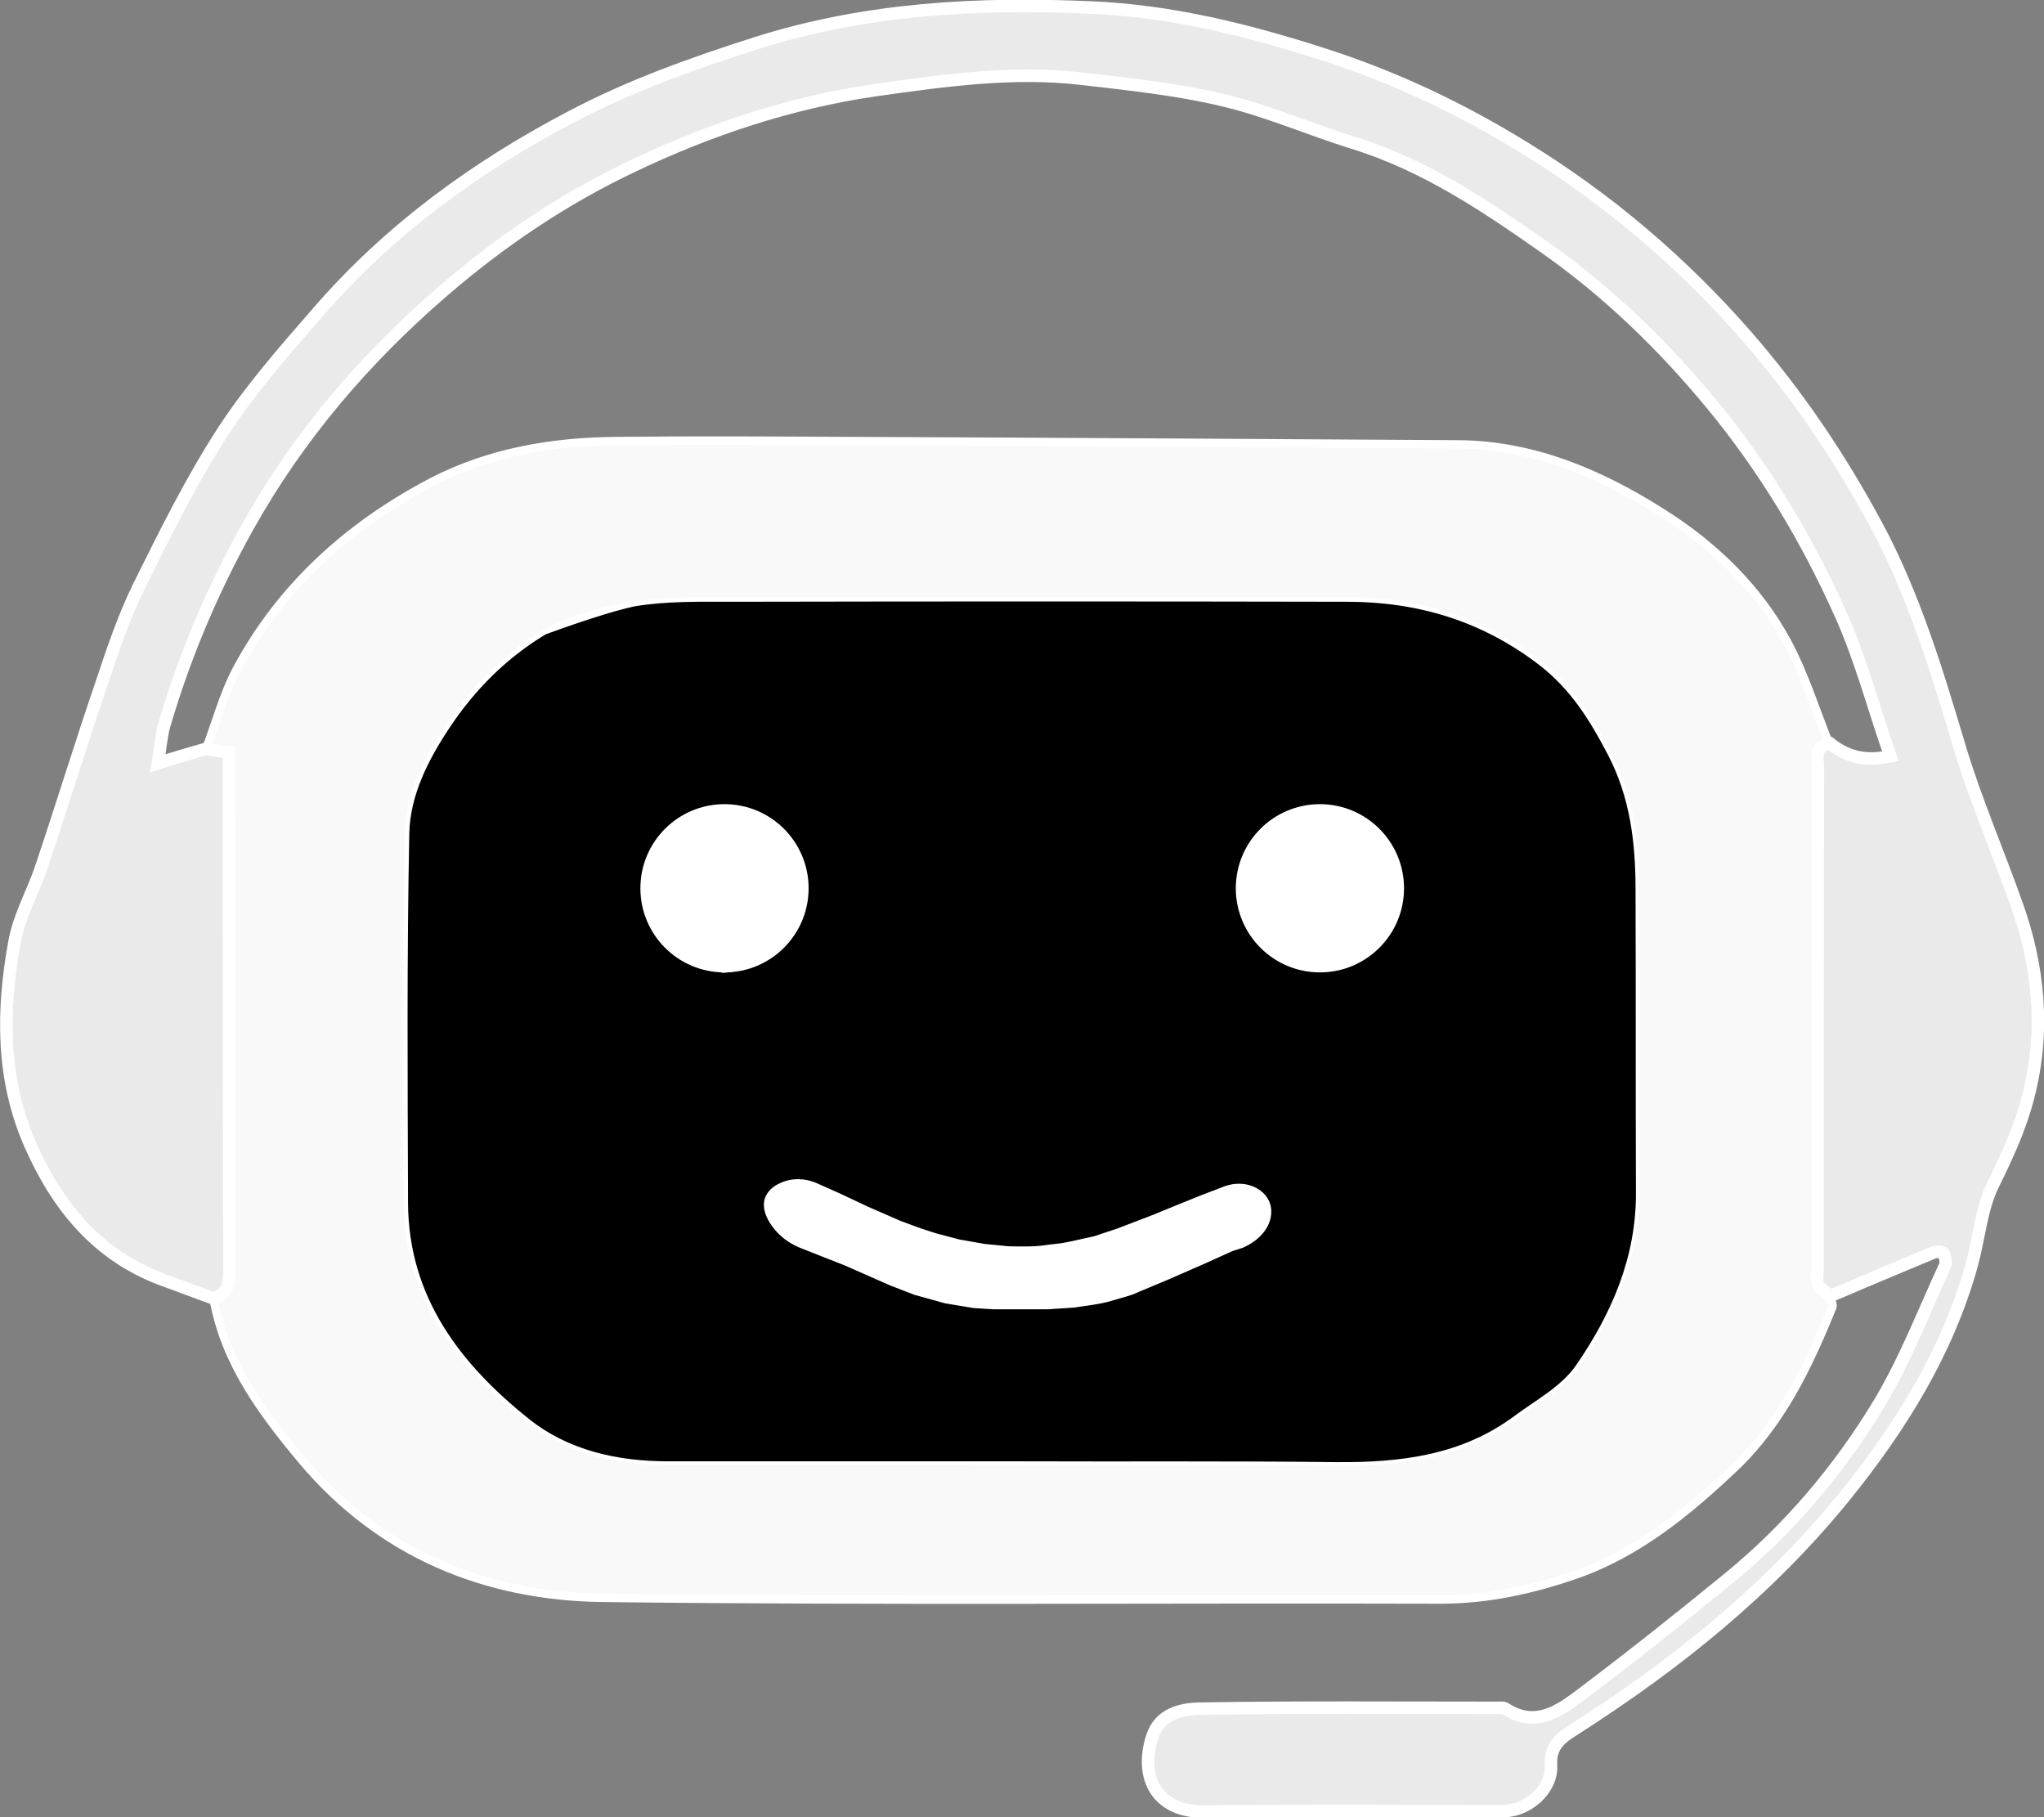 <?xml version="1.0" encoding="utf-8"?>
<!-- Generator: Adobe Illustrator 27.6.1, SVG Export Plug-In . SVG Version: 6.00 Build 0)  -->
<svg version="1.1" id="Layer_1" xmlns="http://www.w3.org/2000/svg" xmlns:xlink="http://www.w3.org/1999/xlink" x="0px" y="0px"
	 viewBox="0 0 490.9 436.4" style="enable-background:new 0 0 490.9 436.4;" xml:space="preserve">
<rect x="0" y="0" width="490.9" height="436.4" fill="#808080" stroke="none"/>
<style type="text/css">
	.st0{fill:#F9F9F9;stroke:#FFFFFF;stroke-width:2;stroke-miterlimit:10;}
	.st1{fill:#EAEAEA;stroke:#FFFFFF;stroke-width:3;stroke-miterlimit:10;}
	.st2{fill:none;stroke:#FFFFFF;stroke-width:3;stroke-miterlimit:10;}
	.st3{fill:#FFFFFF;stroke:#FFFFFF;stroke-width:2;stroke-miterlimit:10;}
	.st4{fill:#FFFFFF;stroke:#FFFFFF;stroke-width:3;stroke-miterlimit:10;}
</style>
<path class="st0" d="M439.5,311.2c0.2,0.9,0.8,2,0.6,2.6c-5.7,14.1-12.2,27.8-23.4,38.5c-11.3,10.7-23.3,20.6-38.2,25.8
	c-10.4,3.6-21.2,6-32.5,6c-67-0.2-134,0.4-201-0.4c-28.5-0.3-53.7-10.7-72.5-33.1C63,339.2,54,327.2,51.3,311.9
	c3.2-1.1,3.8-3.5,3.8-6.6C55,265.4,55,225.5,55,185.6c0-1.6,0-3.2,0-4.9c-2.2-0.4-3.8-0.6-5.5-0.9c2.4-6.4,4.2-13.1,7.3-19
	c10.7-20,27-34.6,46.8-45c13.8-7.2,29.1-9.8,44.6-9.9c18.5-0.2,36.9-0.1,55.4,0c48.9,0.2,97.7,0.5,146.6,0.8
	c18.1,0.1,34.3,7.1,49.1,16.5c12.2,7.7,22.9,17.9,29.9,30.9c4.2,7.8,6.8,16.3,10.1,24.5c-4,0.7-2.9,3.9-2.9,6.3
	c-0.1,40.1-0.1,80.2-0.1,120.4c0,1.2-0.3,2.5,0.2,3.4C437.2,309.6,438.5,310.3,439.5,311.2L439.5,311.2z M244.7,350.9
	C244.7,350.9,244.7,351,244.7,350.9c25.4,0.1,50.9-0.1,76.3,0.1c15.2,0.1,29.8-1.6,42.5-11c5.1-3.8,11.3-7.1,14.8-12.1
	c8.6-12.4,14.5-26.1,14.5-41.7c-0.1-24.3,0.1-48.5-0.1-72.8c-0.1-11.2-1.3-22.1-6.7-32.4c-4.3-8.1-8.8-15.5-16.4-21.4
	c-13.8-10.6-29.1-15.2-46.2-15.2c-49,0-98.1-0.1-147.2,0c-8,0-16.1-0.2-23.9,1.1c-7.3,1.2-15,3-21.3,6.7c-9.3,5.5-17,13.2-23.1,22.4
	c-5.2,7.8-9.5,16.3-9.7,25.4c-0.7,29.6-0.4,59.2-0.3,88.8c0.1,22.5,12.5,38.6,29,51.8c9.5,7.6,21.2,10.2,33.4,10.2
	C188.5,350.9,216.6,350.9,244.7,350.9L244.7,350.9z"/>
<path class="st1" d="M49.5,179.8c1.6,0.3,3.2,0.6,5.5,0.9c0,1.7,0,3.3,0,4.9c0,39.9,0,79.8,0.1,119.6c0,3.2-0.6,5.5-3.8,6.6
	c-4.2-1.5-8.3-3.1-12.5-4.6c-15.6-5.9-25.1-17.7-31.6-32.5c-6.9-15.8-6.7-32.2-3.7-48.6c1.1-6.2,4.5-12,6.5-18.1
	c4.9-14.6,9.4-29.3,14.4-43.9c2.6-7.8,5.2-15.6,8.8-23c6.3-12.7,12.6-25.5,20.3-37.4c6.7-10.3,14.9-19.6,23-28.9
	c17-19.6,37.7-34.7,60.6-46.7c14.2-7.5,29.3-12.9,44.7-17.8C208.1,2,234.9,0.6,262,1.8c19.2,0.8,37.7,5.4,56,11.3
	c17.1,5.5,33.1,13.1,48.3,22.5c20,12.3,37.6,27.3,53.1,45c12.2,14,22.4,29.1,31.2,45.4c9.1,16.9,14.6,35.2,20.1,53.6
	c3.8,12.6,9.1,24.8,13.5,37.2c5.5,15.2,7,30.7,2.9,46.6c-1.9,7.4-5,14.1-8.4,21c-2.9,5.9-3.4,13-5.2,19.5
	c-5.8,20.7-16.9,38.6-30.3,55.2c-18.3,22.6-40.6,40.5-65,56.1c-3,1.9-6,3.8-5.7,8.7c0.3,5.9-5.7,11-11.5,11c-24,0-47.9-0.2-71.9,0.1
	c-11.2,0.1-15.5-8.1-12.4-17.9c1.8-5.6,7-6.7,11.3-6.8c23.9-0.4,47.9-0.2,71.9-0.2c0.5,0,1.1-0.1,1.5,0.1c7.3,4.9,13.2,0.6,18.5-3.4
	c11.8-8.9,23.4-18.1,34.9-27.5c14.9-12.1,27.2-26.7,37-43.1c6-10.2,10.3-21.4,15.3-32.2c0.4-0.8,0.1-2.2-0.4-3.1
	c-0.2-0.4-1.7-0.4-2.4-0.1c-8.2,3.4-16.5,6.9-24.7,10.4c-1-0.9-2.3-1.6-2.9-2.6c-0.5-0.9-0.2-2.3-0.2-3.4c0-40.1,0-80.2,0.1-120.4
	c0-2.4-1.1-5.6,2.9-6.3c4.1,3.3,8.6,4.4,14.5,3.1c-4.1-11.8-7.1-23.3-11.9-34c-8.1-18.1-18.2-35-30.9-50.4
	c-11.7-14.2-24.8-26.9-39.8-37.5c-14.5-10.2-29.2-20.1-46.4-25.4c-10.6-3.3-20.8-7.8-31.5-10.3c-11-2.6-22.5-3.8-33.8-5.1
	c-16.5-1.9-32.8,0.4-49.2,2.7c-20.7,3-40.2,9.5-58.8,18.4c-16.4,7.8-31.4,17.9-45.3,29.9c-18.8,16.2-34.7,34.8-46.8,56.4
	c-8.5,15.2-15.3,31.2-20.2,48c-0.7,2.6-0.9,5.3-1.5,9C42.5,181.8,46,180.8,49.5,179.8L49.5,179.8z"/>
<path d="M244.7,350.9c-28.1,0-56.2,0-84.3,0c-12.1,0-23.9-2.6-33.4-10.2c-16.5-13.2-28.9-29.3-29-51.8c-0.1-29.6-0.3-59.2,0.3-88.8
	c0.2-9.1,4.5-17.6,9.7-25.4c6.1-9.2,13.9-16.9,23.1-22.4c-2.3,0.9,12.5-4.8,21.3-6.7c7.8-1.3,15.9-1.1,23.9-1.1
	c49.1-0.1,98.1-0.1,147.2,0c17,0,32.4,4.6,46.2,15.2c7.6,5.9,12.1,13.2,16.4,21.4c5.4,10.3,6.7,21.2,6.7,32.4
	c0.1,24.3,0,48.5,0.1,72.8c0.1,15.6-5.9,29.3-14.5,41.7c-3.5,5-9.7,8.3-14.8,12.1c-12.7,9.4-27.3,11.1-42.5,11
	C295.6,350.8,270.2,351,244.7,350.9C244.7,351,244.7,351,244.7,350.9L244.7,350.9z M245.9,312.8c10.6,1,20.7-0.4,30.4-4.8
	c7.3-3.3,14.7-6.2,21.8-9.8c2.6-1.3,5-3.6,6.5-6c0.8-1.2-0.2-5-1.3-5.5c-2.3-1-5.5-1.4-7.8-0.5c-9.5,3.5-18.6,7.8-28.2,11.1
	c-5.8,2-12,3.4-18.1,3.7c-19.4,1.2-36.4-7-53.1-15.4c-4.4-2.2-8.1-1.6-10.5,2.7c-1.6,2.8,0,7.1,3.8,8.8c5.3,2.4,11,4,16.3,6.5
	C218.4,309.6,231.4,314.5,245.9,312.8L245.9,312.8z M334.7,214.4c1.1-10.3-9.7-19.1-17.3-18.9c-11.8,0.2-17.9,5.6-18.4,19.7
	c-0.3,9.7,9.1,15.9,17.7,16.1C327.5,231.5,334.6,224.7,334.7,214.4z M156.2,212.8c-0.1,10.8,7.4,19.4,17.1,19.2
	c7.9-0.1,17.6-8.8,18.4-15.8c1.8-14.2-9.3-20-18.9-20.6C164.5,195.1,156.2,204.1,156.2,212.8L156.2,212.8z"/>
<path class="st2" d="M156.2,212.9c0.1-8.8,8.4-17.8,16.6-17.2c9.7,0.6,20.7,6.5,18.9,20.6c-0.9,7.1-10.6,15.7-18.4,15.8"/>
<circle class="st3" cx="317" cy="213.3" r="19.2"/>
<circle class="st3" cx="174" cy="213.3" r="19.2"/>
<path class="st4" d="M298,298.2c5.7-2.6,6.7-7.1,5.2-9.6c-1.2-2-4.4-3.7-8.4-2.4l-6,2.3l-5.2,2.1l-6.1,2.5l-8.6,3.3l-5.7,1.9
	l-5.4,1.2c-1.4,0.3-2.9,0.6-4.3,0.7l-2.4,0.3c-1.4,0.2-2.9,0.3-4.3,0.3h-2.2c-1.4,0-2.7,0-4.1-0.2l-4.2-0.4l-6.2-1.1l-5.7-1.5
	l-3.7-1.2l-4.9-1.8l-7.8-3.4l-6.8-3.2l-5.6-2.5c-2.5-1.1-5.4-1.2-7.9,0.1c-1.1,0.5-2,1.3-2.5,2.4c-0.7,1.8,0.2,3.8,1.4,5.5
	c1.5,2.1,3.6,3.7,6,4.7l4.3,1.7l6.6,2.6l10.9,4.8l5.7,2.2l7.2,2l6.6,1.1l4.8,0.3h5.3h6.9c0.7,0,1.4,0,2.1-0.1l4.7-0.3l4.8-0.7
	c1.2-0.2,2.3-0.4,3.4-0.7l3.8-1.1c1.1-0.3,2.3-0.7,3.3-1.2l6.7-2.8l8.7-3.8l7.1-3.2L298,298.2z"/>
</svg>
